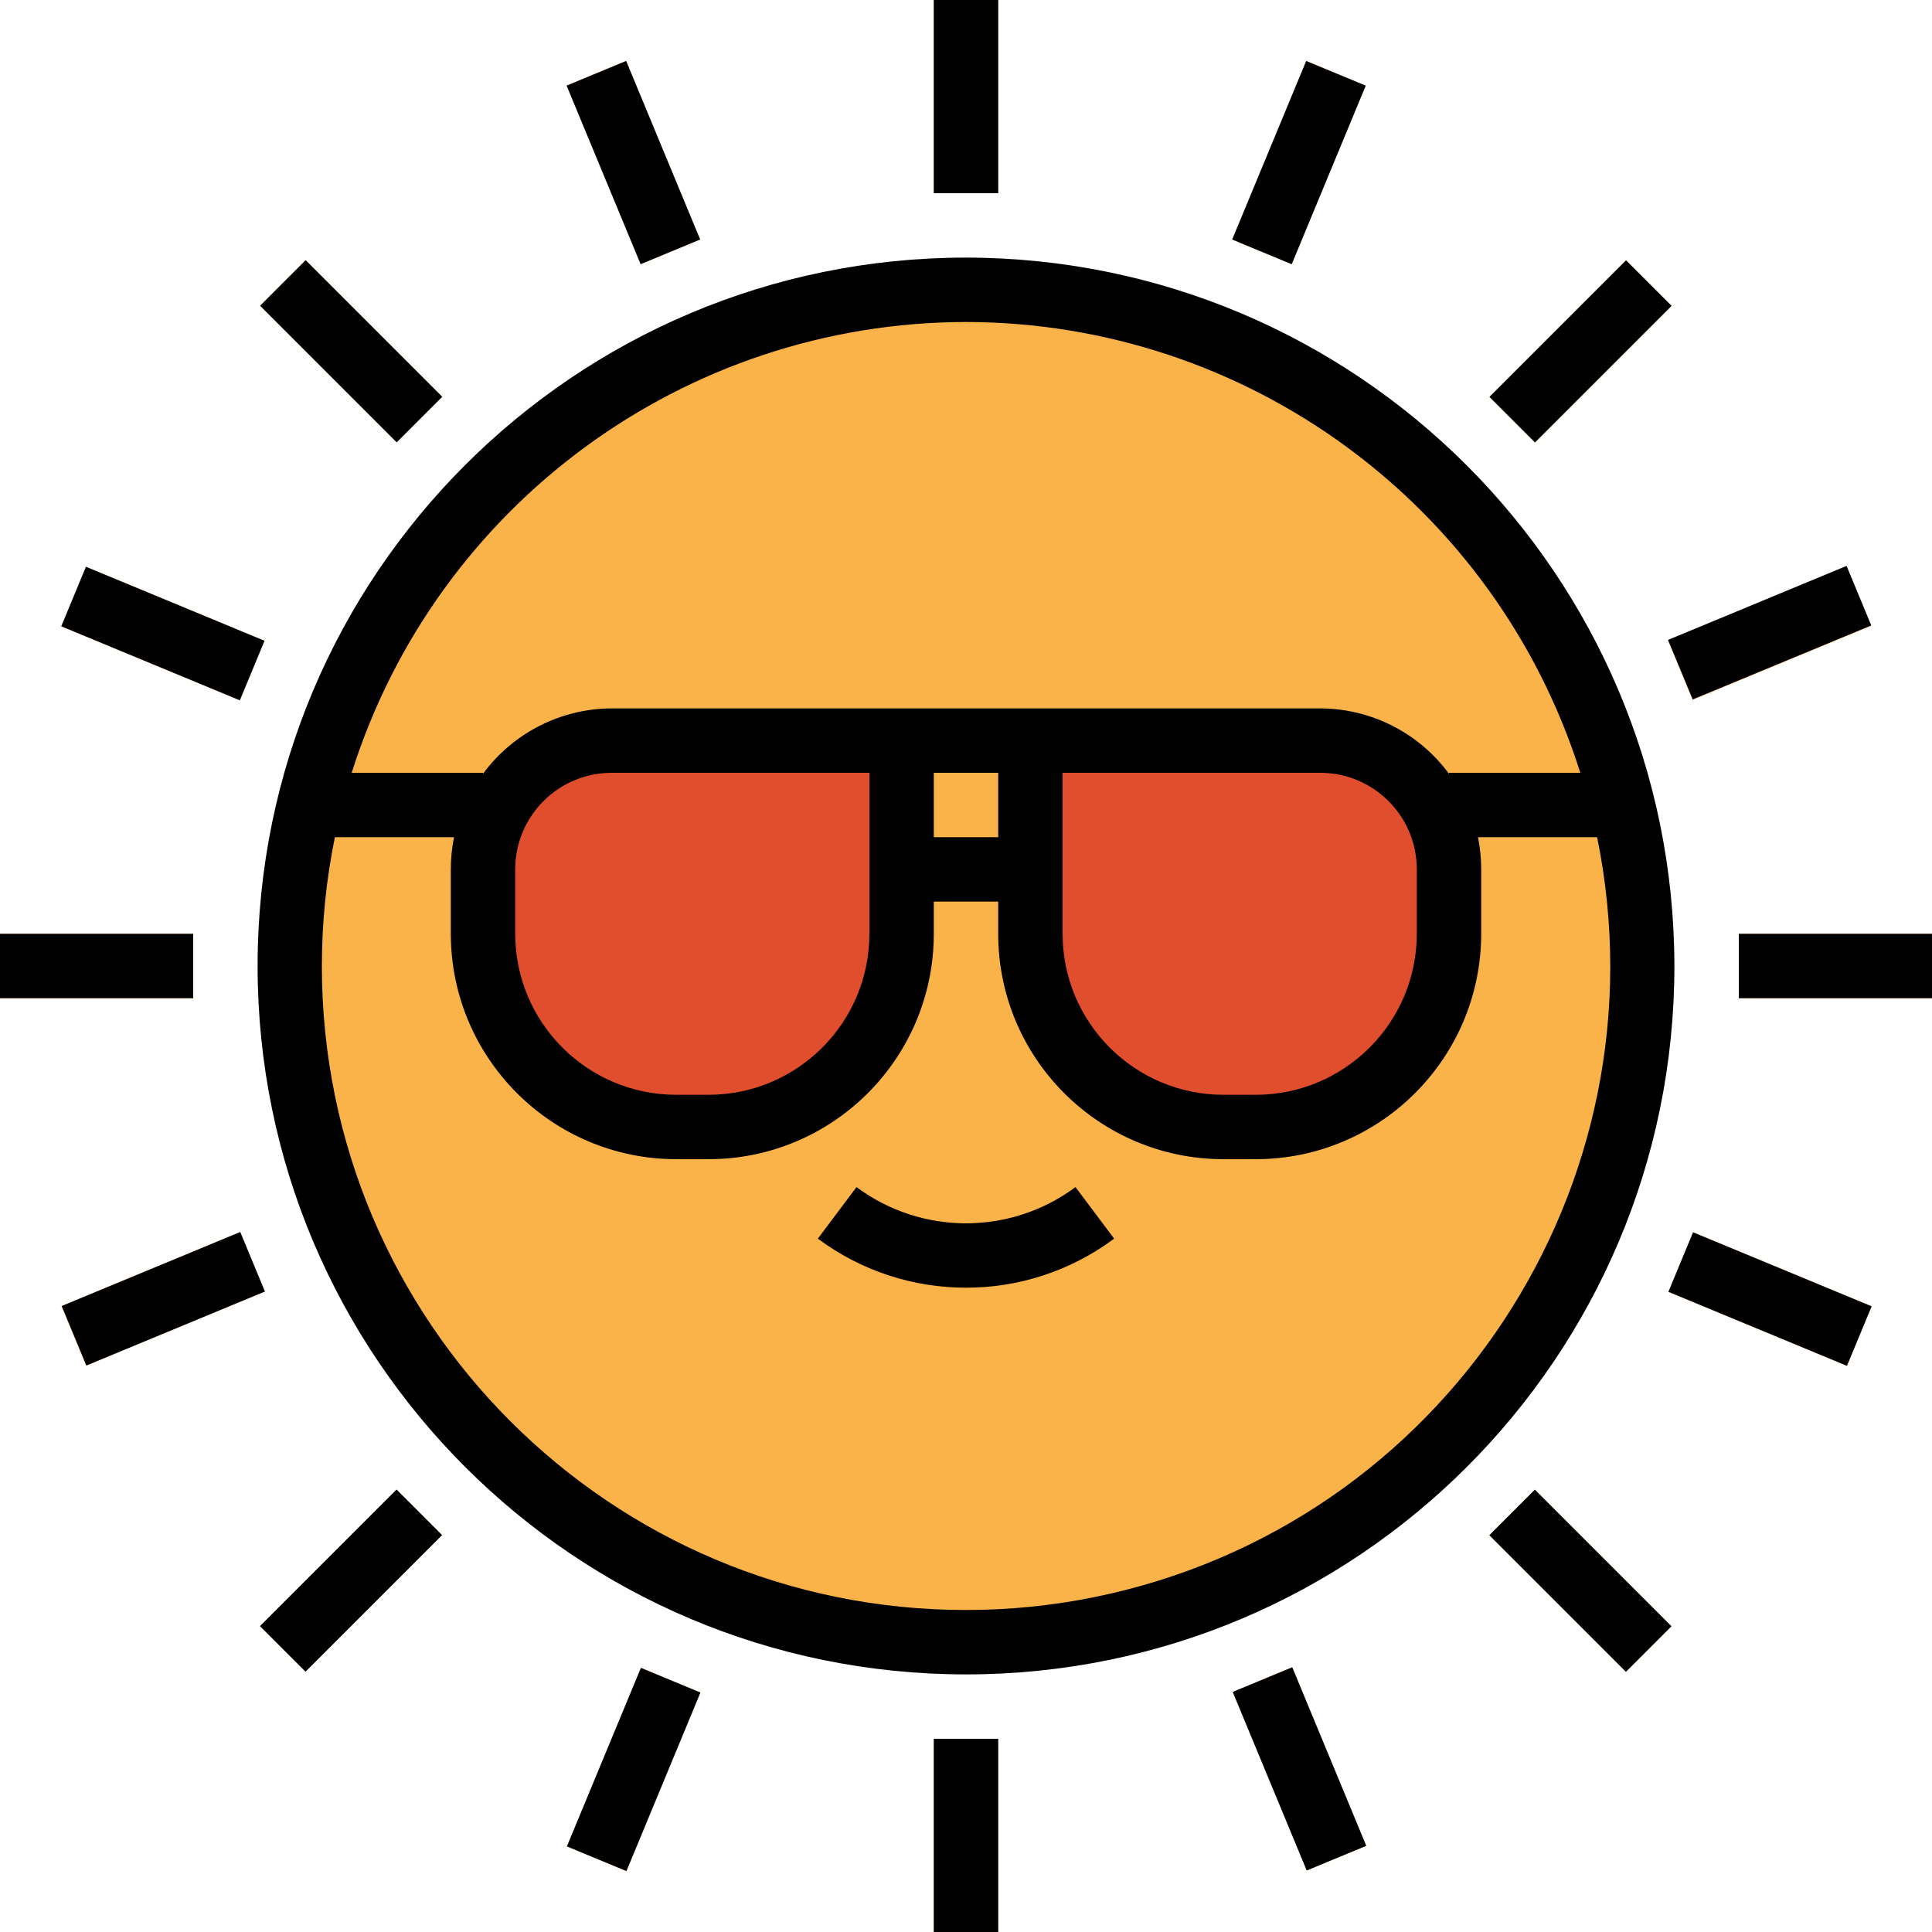 <?xml version="1.0" encoding="iso-8859-1"?>
<!-- Generator: Adobe Illustrator 21.0.0, SVG Export Plug-In . SVG Version: 6.00 Build 0)  -->
<svg version="1.1" id="Capa_1" xmlns="http://www.w3.org/2000/svg" xmlns:xlink="http://www.w3.org/1999/xlink" x="0px" y="0px"
	 viewBox="0 0 609.156 609.156" style="enable-background:new 0 0 609.156 609.156;" xml:space="preserve">
<g>
	<g>
		<g id="filled_outline_23_">
			<rect x="294.425" y="548.24" style="fill:#FAB349;" width="20.305" height="60.916"/>
			
				<rect x="547.673" y="379.017" transform="matrix(0.383 -0.924 0.924 0.383 -33.924 768.192)" style="fill:#FAB349;" width="20.305" height="60.925"/>
			<circle style="fill:#FAB349;" cx="304.578" cy="304.578" r="213.205"/>
			<path style="fill:#E04E2D;" d="M223.357,355.341h-10.153c-33.646,0-60.916-27.27-60.916-60.916V274.12
				c0-22.427,18.183-40.61,40.61-40.61h91.373v60.916c0,19.178-9.026,37.23-24.366,48.732l0,0
				C249.358,351.067,236.535,355.341,223.357,355.341z"/>
			<path style="fill:#E04E2D;" d="M385.799,355.341h10.153c33.646,0,60.916-27.27,60.916-60.916V274.12
				c0-22.427-18.183-40.61-40.61-40.61h-91.373v60.916c0,19.178,9.026,37.23,24.366,48.732l0,0
				C359.798,351.067,372.621,355.341,385.799,355.341z"/>
			<rect x="294.425" y="0" style="fill:#FAB349;" width="20.305" height="60.916"/>
			
				<rect x="189.516" y="20.867" transform="matrix(0.924 -0.383 0.383 0.924 -4.447 80.3)" style="fill:#FAB349;" width="20.305" height="60.925"/>
			
				<rect x="399.317" y="527.372" transform="matrix(0.924 -0.383 0.383 0.924 -182.275 199.11)" style="fill:#FAB349;" width="20.305" height="60.925"/>
			
				<rect x="100.592" y="80.297" transform="matrix(0.707 -0.707 0.707 0.707 -45.875 110.746)" style="fill:#FAB349;" width="20.305" height="60.905"/>
			
				<rect x="488.25" y="467.951" transform="matrix(0.707 -0.707 0.707 0.707 -206.446 498.403)" style="fill:#FAB349;" width="20.305" height="60.905"/>
			
				<rect x="41.17" y="169.219" transform="matrix(0.383 -0.924 0.924 0.383 -152.803 170.7)" style="fill:#FAB349;" width="20.305" height="60.925"/>
			<rect y="294.425" style="fill:#FAB349;" width="60.916" height="20.305"/>
			<rect x="548.24" y="294.425" style="fill:#FAB349;" width="60.916" height="20.305"/>
			
				<rect x="20.857" y="399.313" transform="matrix(0.924 -0.383 0.383 0.924 -152.839 50.836)" style="fill:#FAB349;" width="60.924" height="20.305"/>
			
				<rect x="527.36" y="189.519" transform="matrix(0.924 -0.383 0.383 0.924 -33.945 228.75)" style="fill:#FAB349;" width="60.924" height="20.305"/>
			
				<rect x="80.294" y="488.253" transform="matrix(0.707 -0.707 0.707 0.707 -319.989 224.289)" style="fill:#FAB349;" width="60.905" height="20.305"/>
			
				<rect x="467.948" y="100.596" transform="matrix(0.707 -0.707 0.707 0.707 67.667 384.86)" style="fill:#FAB349;" width="60.905" height="20.305"/>
			
				<rect x="169.197" y="547.685" transform="matrix(0.383 -0.924 0.924 0.383 -392.118 528.742)" style="fill:#FAB349;" width="60.924" height="20.305"/>
			
				<rect x="379.009" y="41.174" transform="matrix(0.383 -0.924 0.924 0.383 205.305 409.959)" style="fill:#FAB349;" width="60.924" height="20.305"/>
			<path style="fill:#E68A00;" d="M304.578,406.002c-16.833,0.03-33.219-5.391-46.702-15.462l12.183-16.244
				c20.488,15.229,48.55,15.229,69.038,0l12.183,16.244C337.797,400.611,321.411,406.033,304.578,406.002z"/>
			<path d="M304.578,81.221c-123.354,0-223.357,100.003-223.357,223.357s100.003,223.357,223.357,223.357
				s223.357-100.003,223.357-223.357C527.793,181.275,427.881,81.363,304.578,81.221z M304.578,101.526
				c88.632,0.122,166.99,57.616,193.691,142.136h-41.402v0.315c-9.503-12.924-24.569-20.579-40.61-20.62H192.899
				c-16.041,0.041-31.108,7.696-40.61,20.62v-0.315h-41.402C137.588,159.142,215.946,101.648,304.578,101.526z M314.731,263.968
				h-20.305v-20.305h20.305V263.968z M335.036,243.662h81.221c16.823,0,30.458,13.635,30.458,30.458v20.305
				c-0.03,28.021-22.742,50.733-50.763,50.763h-10.153c-28.031,0-50.763-22.732-50.763-50.763V243.662z M274.12,243.662v50.763
				c0,28.031-22.732,50.763-50.763,50.763h-10.153c-28.021-0.03-50.733-22.742-50.763-50.763V274.12
				c0-16.823,13.635-30.458,30.458-30.458H274.12z M304.578,507.63c-112.146,0.02-203.072-90.866-203.093-203.011
				c0-13.655,1.371-27.27,4.102-40.651h37.565c-0.68,3.34-1.015,6.741-1.015,10.153v20.305c0.051,39.23,31.839,71.017,71.068,71.068
				h10.153c39.25,0,71.068-31.818,71.068-71.068v-10.153h20.305v10.153c0,39.25,31.818,71.068,71.068,71.068h10.153
				c39.23-0.051,71.017-31.839,71.068-71.068V274.12c0-3.411-0.335-6.812-1.015-10.153h37.565
				c22.427,109.882-48.458,217.134-158.34,239.561C331.848,506.259,318.233,507.63,304.578,507.63z"/>
			<rect x="294.425" y="0" width="20.305" height="60.916"/>
			<rect x="294.425" y="548.24" width="20.305" height="60.916"/>
			
				<rect x="189.516" y="20.867" transform="matrix(0.924 -0.383 0.383 0.924 -4.447 80.3)" width="20.305" height="60.925"/>
			
				<rect x="399.317" y="527.372" transform="matrix(0.924 -0.383 0.383 0.924 -182.275 199.11)" width="20.305" height="60.925"/>
			
				<rect x="100.592" y="80.297" transform="matrix(0.707 -0.707 0.707 0.707 -45.875 110.746)" width="20.305" height="60.905"/>
			
				<rect x="488.25" y="467.951" transform="matrix(0.707 -0.707 0.707 0.707 -206.446 498.403)" width="20.305" height="60.905"/>
			
				<rect x="41.17" y="169.219" transform="matrix(0.383 -0.924 0.924 0.383 -152.803 170.7)" width="20.305" height="60.925"/>
			
				<rect x="547.673" y="379.017" transform="matrix(0.383 -0.924 0.924 0.383 -33.924 768.192)" width="20.305" height="60.925"/>
			<rect y="294.425" width="60.916" height="20.305"/>
			<rect x="548.24" y="294.425" width="60.916" height="20.305"/>
			
				<rect x="20.865" y="399.329" transform="matrix(0.924 -0.383 0.383 0.924 -152.764 50.795)" width="60.925" height="20.305"/>
			
				<rect x="527.37" y="189.528" transform="matrix(0.924 -0.383 0.383 0.924 -33.954 228.623)" width="60.925" height="20.305"/>
			
				<rect x="80.294" y="488.253" transform="matrix(0.707 -0.707 0.707 0.707 -319.989 224.289)" width="60.905" height="20.305"/>
			
				<rect x="467.948" y="100.596" transform="matrix(0.707 -0.707 0.707 0.707 67.667 384.86)" width="60.905" height="20.305"/>
			
				<rect x="169.197" y="547.685" transform="matrix(0.383 -0.924 0.924 0.383 -392.118 528.742)" width="60.924" height="20.305"/>
			
				<rect x="379.009" y="41.174" transform="matrix(0.383 -0.924 0.924 0.383 205.305 409.959)" width="60.924" height="20.305"/>
			<path d="M270.059,374.296l-12.183,16.244c27.717,20.62,65.687,20.62,93.404,0l-12.183-16.244
				C318.609,389.525,290.547,389.525,270.059,374.296z"/>
		</g>
	</g>
</g>
<g>
</g>
<g>
</g>
<g>
</g>
<g>
</g>
<g>
</g>
<g>
</g>
<g>
</g>
<g>
</g>
<g>
</g>
<g>
</g>
<g>
</g>
<g>
</g>
<g>
</g>
<g>
</g>
<g>
</g>
</svg>
